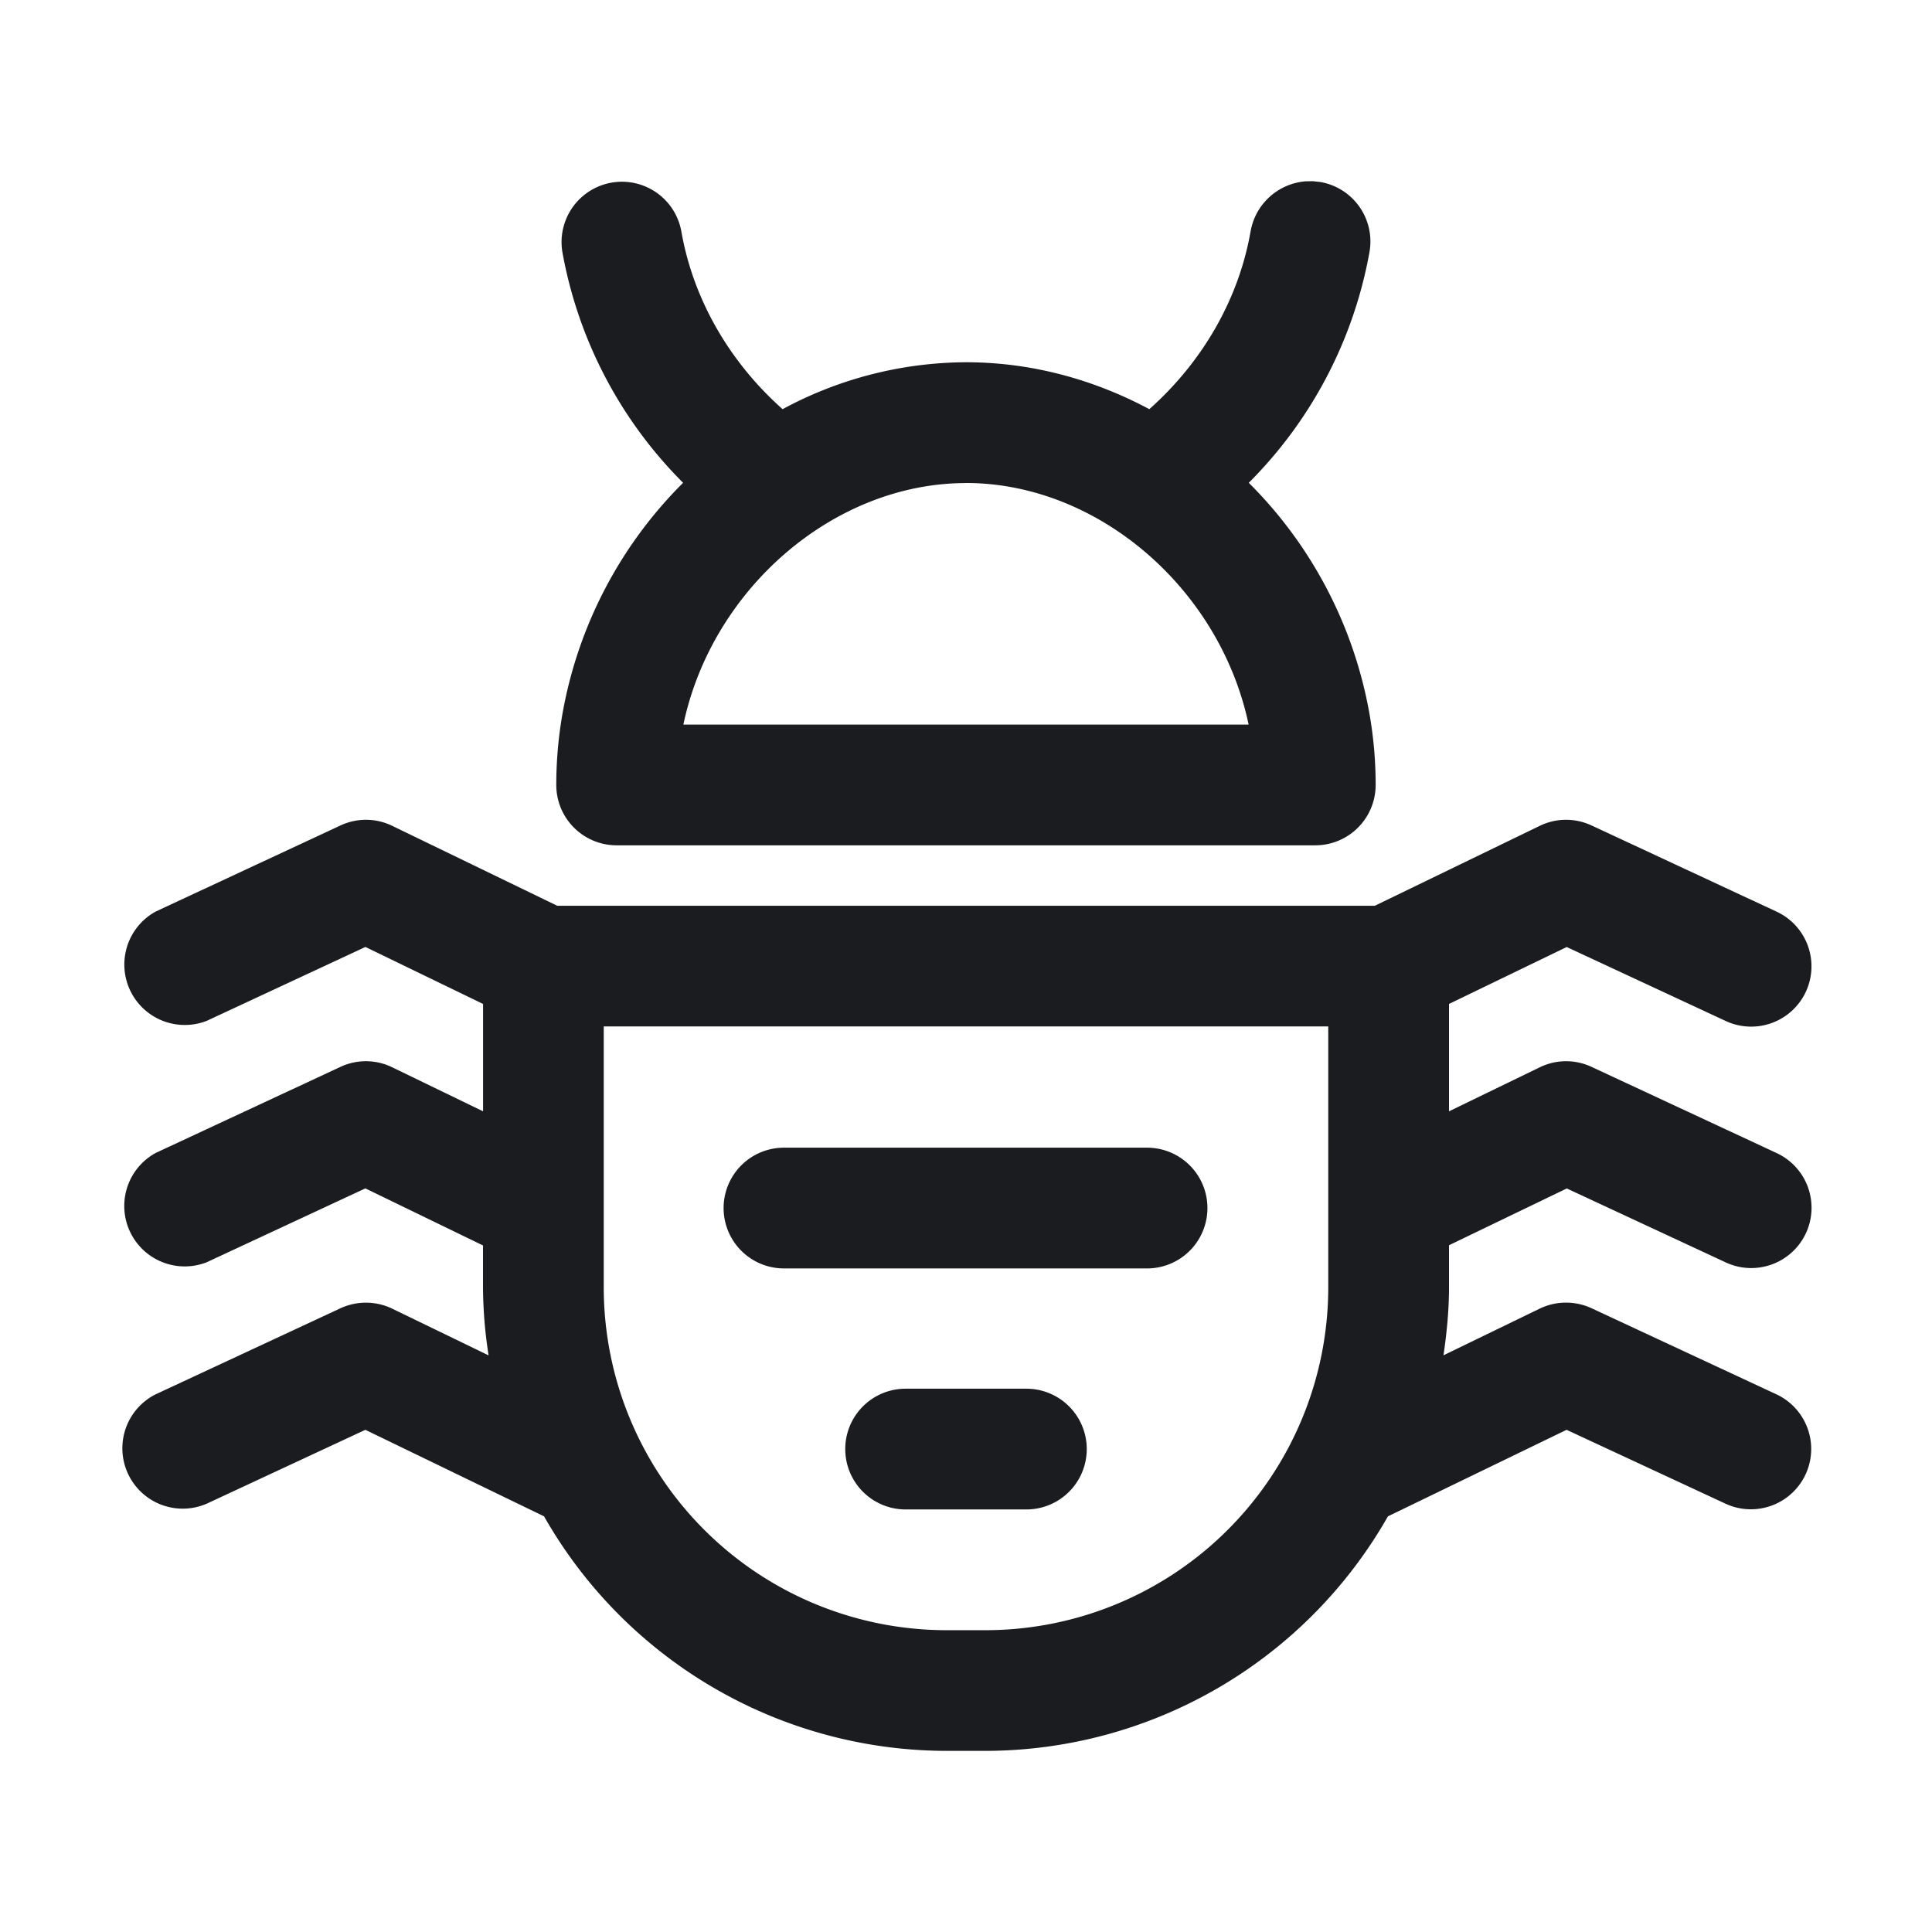 <svg xmlns="http://www.w3.org/2000/svg" width="28" height="28" fill="none"><g clip-path="url(#a)"><path fill="#1A1C1F" fill-rule="evenodd" d="m23.066 11.963 2.677 1.247a.874.874 0 1 1-.737 1.585l-2.3-1.07L21 14.55v1.556l1.316-.638a.87.87 0 0 1 .75-.006l2.678 1.247a.874.874 0 1 1-.737 1.585l-2.3-1.07-1.707.823v.611c0 .335-.033.662-.08.984l1.396-.677a.88.88 0 0 1 .75-.005l2.678 1.247a.874.874 0 1 1-.738 1.585l-2.302-1.07-2.589 1.254a6.72 6.72 0 0 1-5.83 3.399h-.57a6.72 6.72 0 0 1-5.83-3.399l-2.59-1.254-2.3 1.071a.875.875 0 0 1-.74-1.585l2.678-1.247a.88.88 0 0 1 .751.005l1.397.677A6.6 6.6 0 0 1 7 18.66v-.61l-1.705-.827-2.3 1.071a.876.876 0 0 1-.738-1.585l2.677-1.247a.87.87 0 0 1 .75.006l1.317.638V14.55l-1.705-.826-2.3 1.071a.876.876 0 0 1-.738-1.585l2.677-1.247a.87.87 0 0 1 .75.006l2.391 1.158h11.849l2.39-1.158a.87.87 0 0 1 .75-.006m-3.815 2.913H8.75v3.784a4.97 4.97 0 0 0 4.966 4.966h.568a4.97 4.97 0 0 0 4.966-4.966zm-4.375 5.25a.875.875 0 1 1 0 1.75h-1.75a.875.875 0 1 1 0-1.75zm1.749-3.493a.875.875 0 1 1 0 1.75h-5.262a.875.875 0 1 1 0-1.75zm2.403-14.007.11.012a.875.875 0 0 1 .711 1.012 6.3 6.3 0 0 1-1.75 3.347 6.26 6.26 0 0 1 1.75 3.352q.089.509.089 1.027a.875.875 0 0 1-.875.875H8.937a.875.875 0 0 1-.875-.875c0-.344.03-.69.089-1.027A6.26 6.26 0 0 1 9.9 6.997a6.3 6.3 0 0 1-1.75-3.347.875.875 0 0 1 1.724-.3c.174 1 .709 1.906 1.468 2.58A5.64 5.64 0 0 1 14 5.25c.942 0 1.847.247 2.657.68.759-.675 1.294-1.58 1.468-2.58a.88.88 0 0 1 .795-.722zM14 7.001c-1.908 0-3.68 1.525-4.096 3.5h8.192C17.68 8.526 15.909 7 14 7" clip-rule="evenodd"/></g><defs><clipPath id="a"><path fill="#fff" d="M0 0h28v28H0z"/></clipPath></defs></svg>